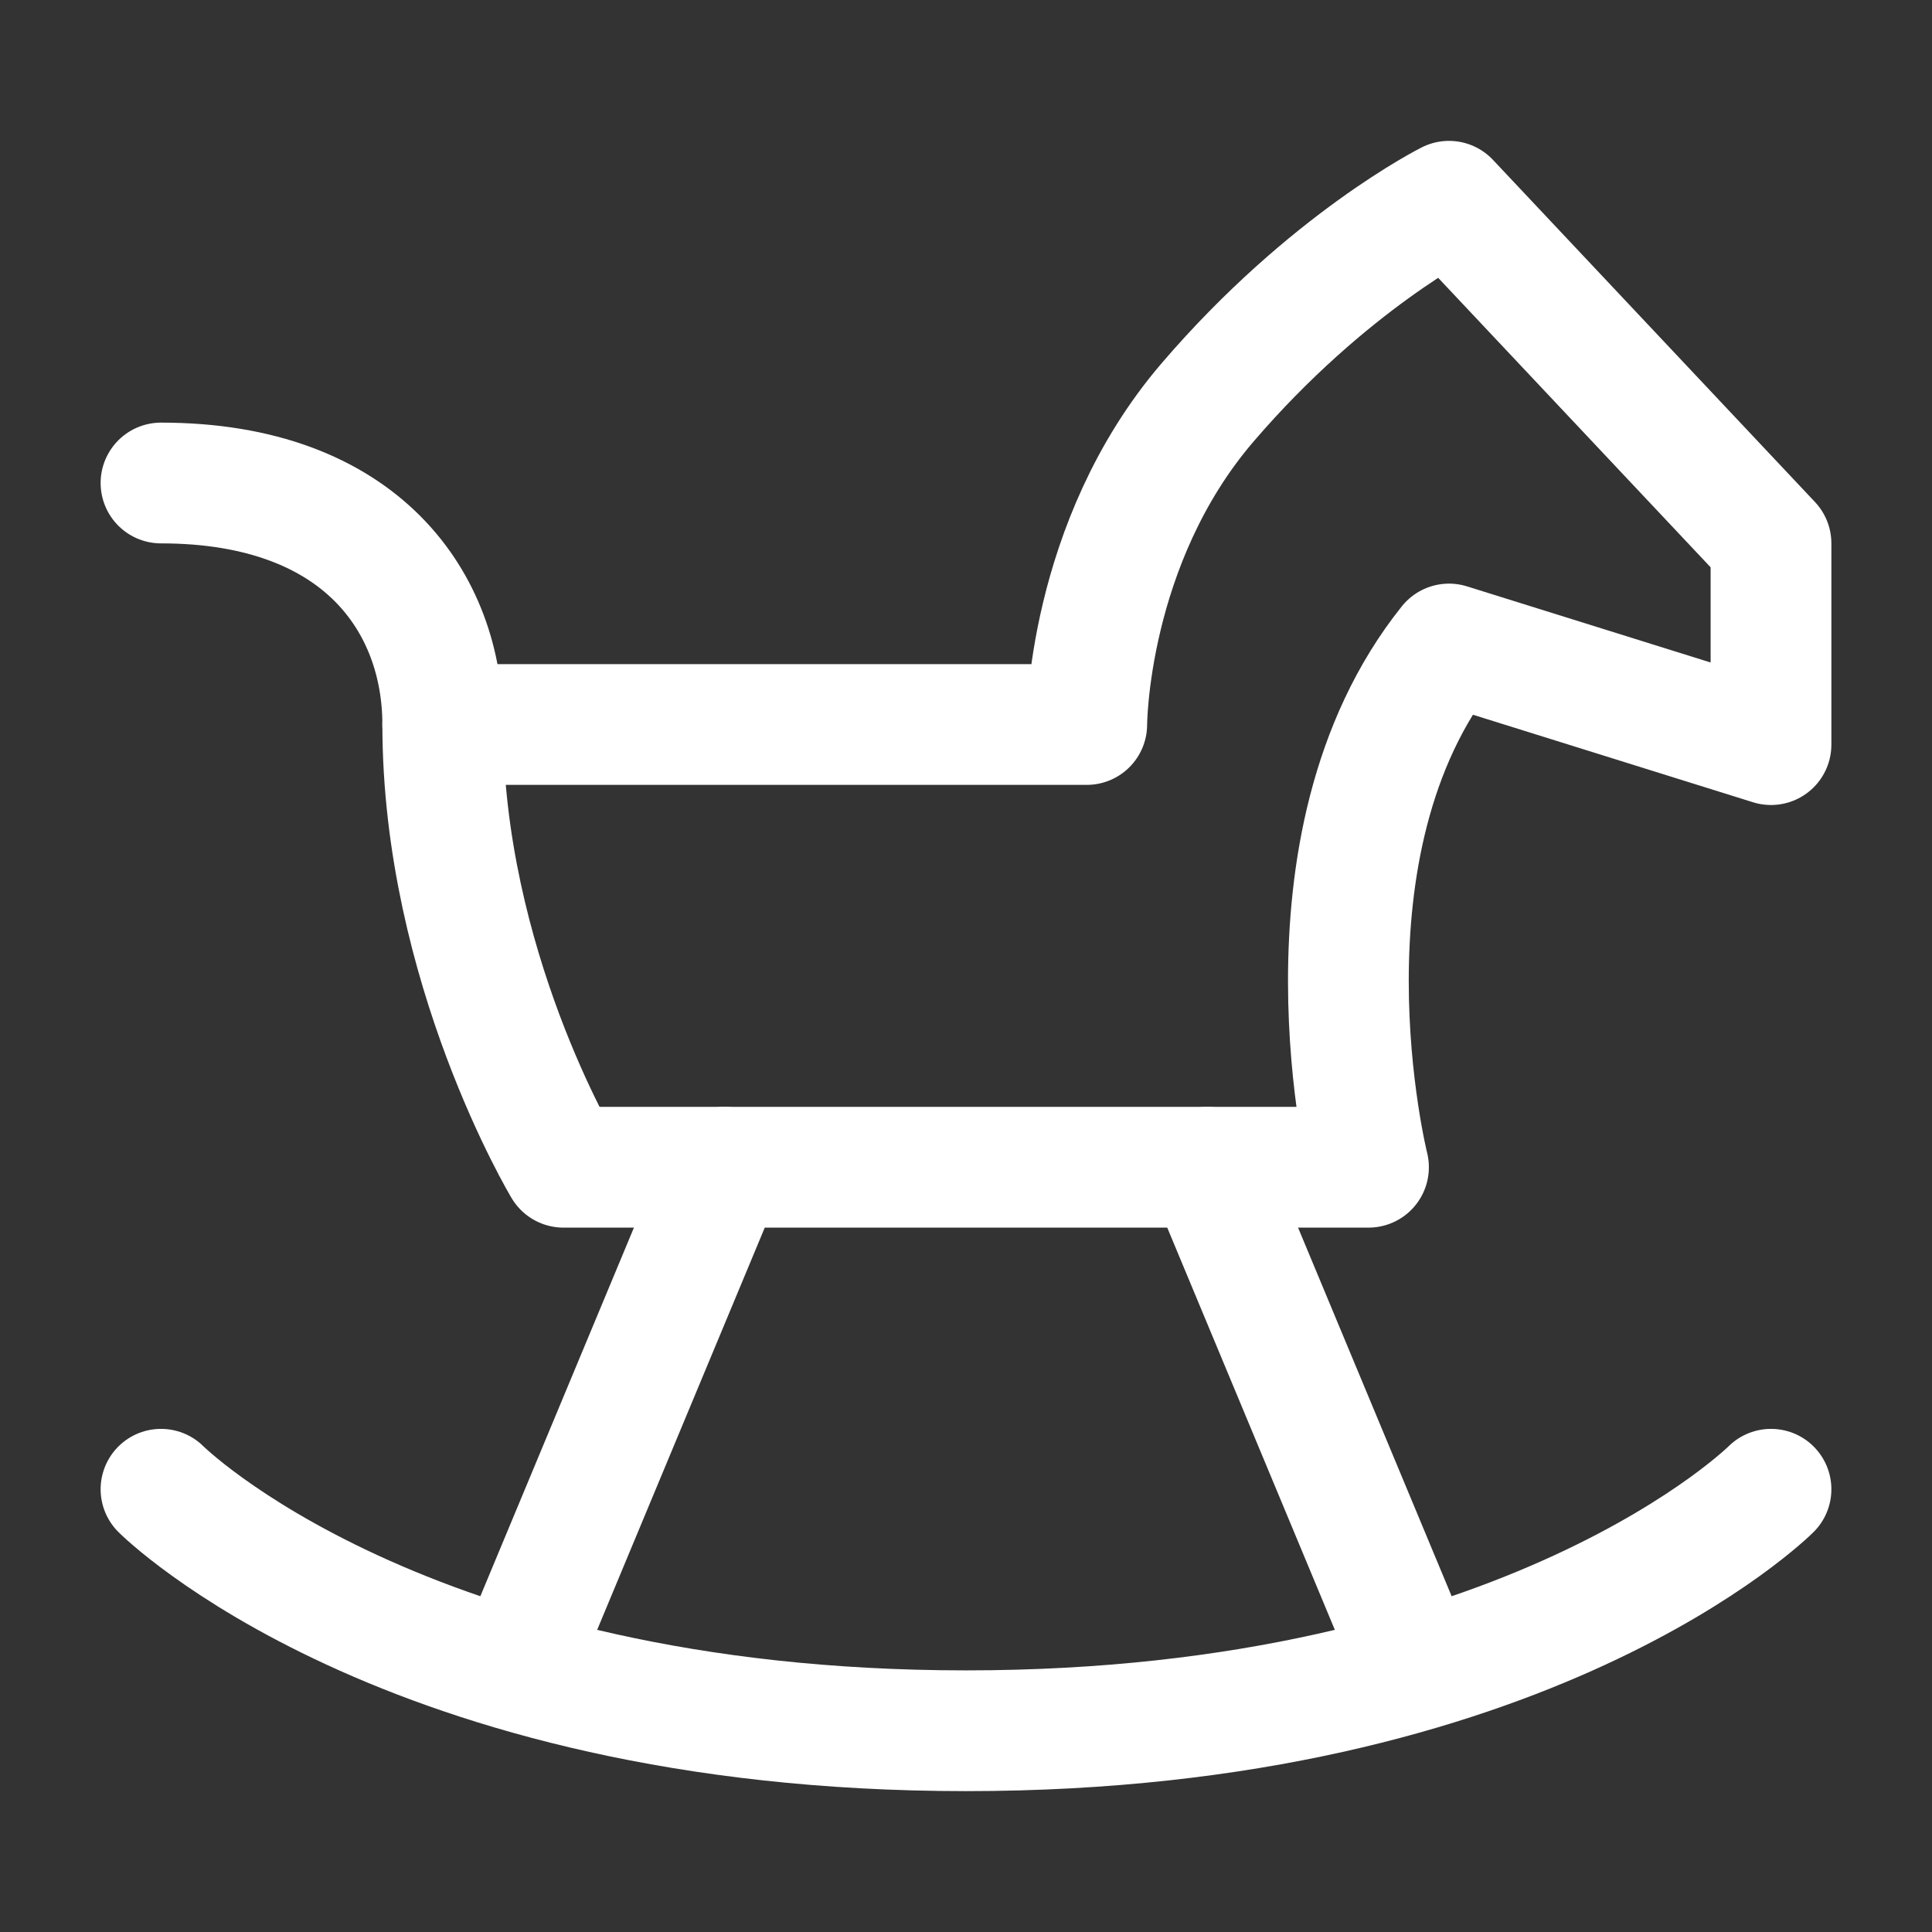 <?xml version="1.0" encoding="UTF-8"?><svg width="32" height="32" viewBox="0 0 48 48" fill="none" xmlns="http://www.w3.org/2000/svg"><rect x="0" y="0" width="48" height="48" fill="#333333" stroke="none"/><path d="M14 29C14 29 11 24 11 18H27C27 18 27 13.5 30 10C33 6.5 36 5 36 5L44 13.5V18.5L36 16C32 21 34 29 34 29H14Z" fill="none" stroke="#ffffff" stroke-width="3" stroke-linecap="round" stroke-linejoin="round"/><path d="M30 29L35 41" stroke="#ffffff" stroke-width="3" stroke-linecap="round" stroke-linejoin="round"/><path d="M18 29L13 41" stroke="#ffffff" stroke-width="3" stroke-linecap="round" stroke-linejoin="round"/><path d="M4 37C4 37 10 43 24 43C38 43 44 37 44 37" stroke="#ffffff" stroke-width="3" stroke-linecap="round" stroke-linejoin="round"/><path d="M11 18C11 15 9 12 4 12" stroke="#ffffff" stroke-width="3" stroke-linecap="round" stroke-linejoin="round"/></svg>